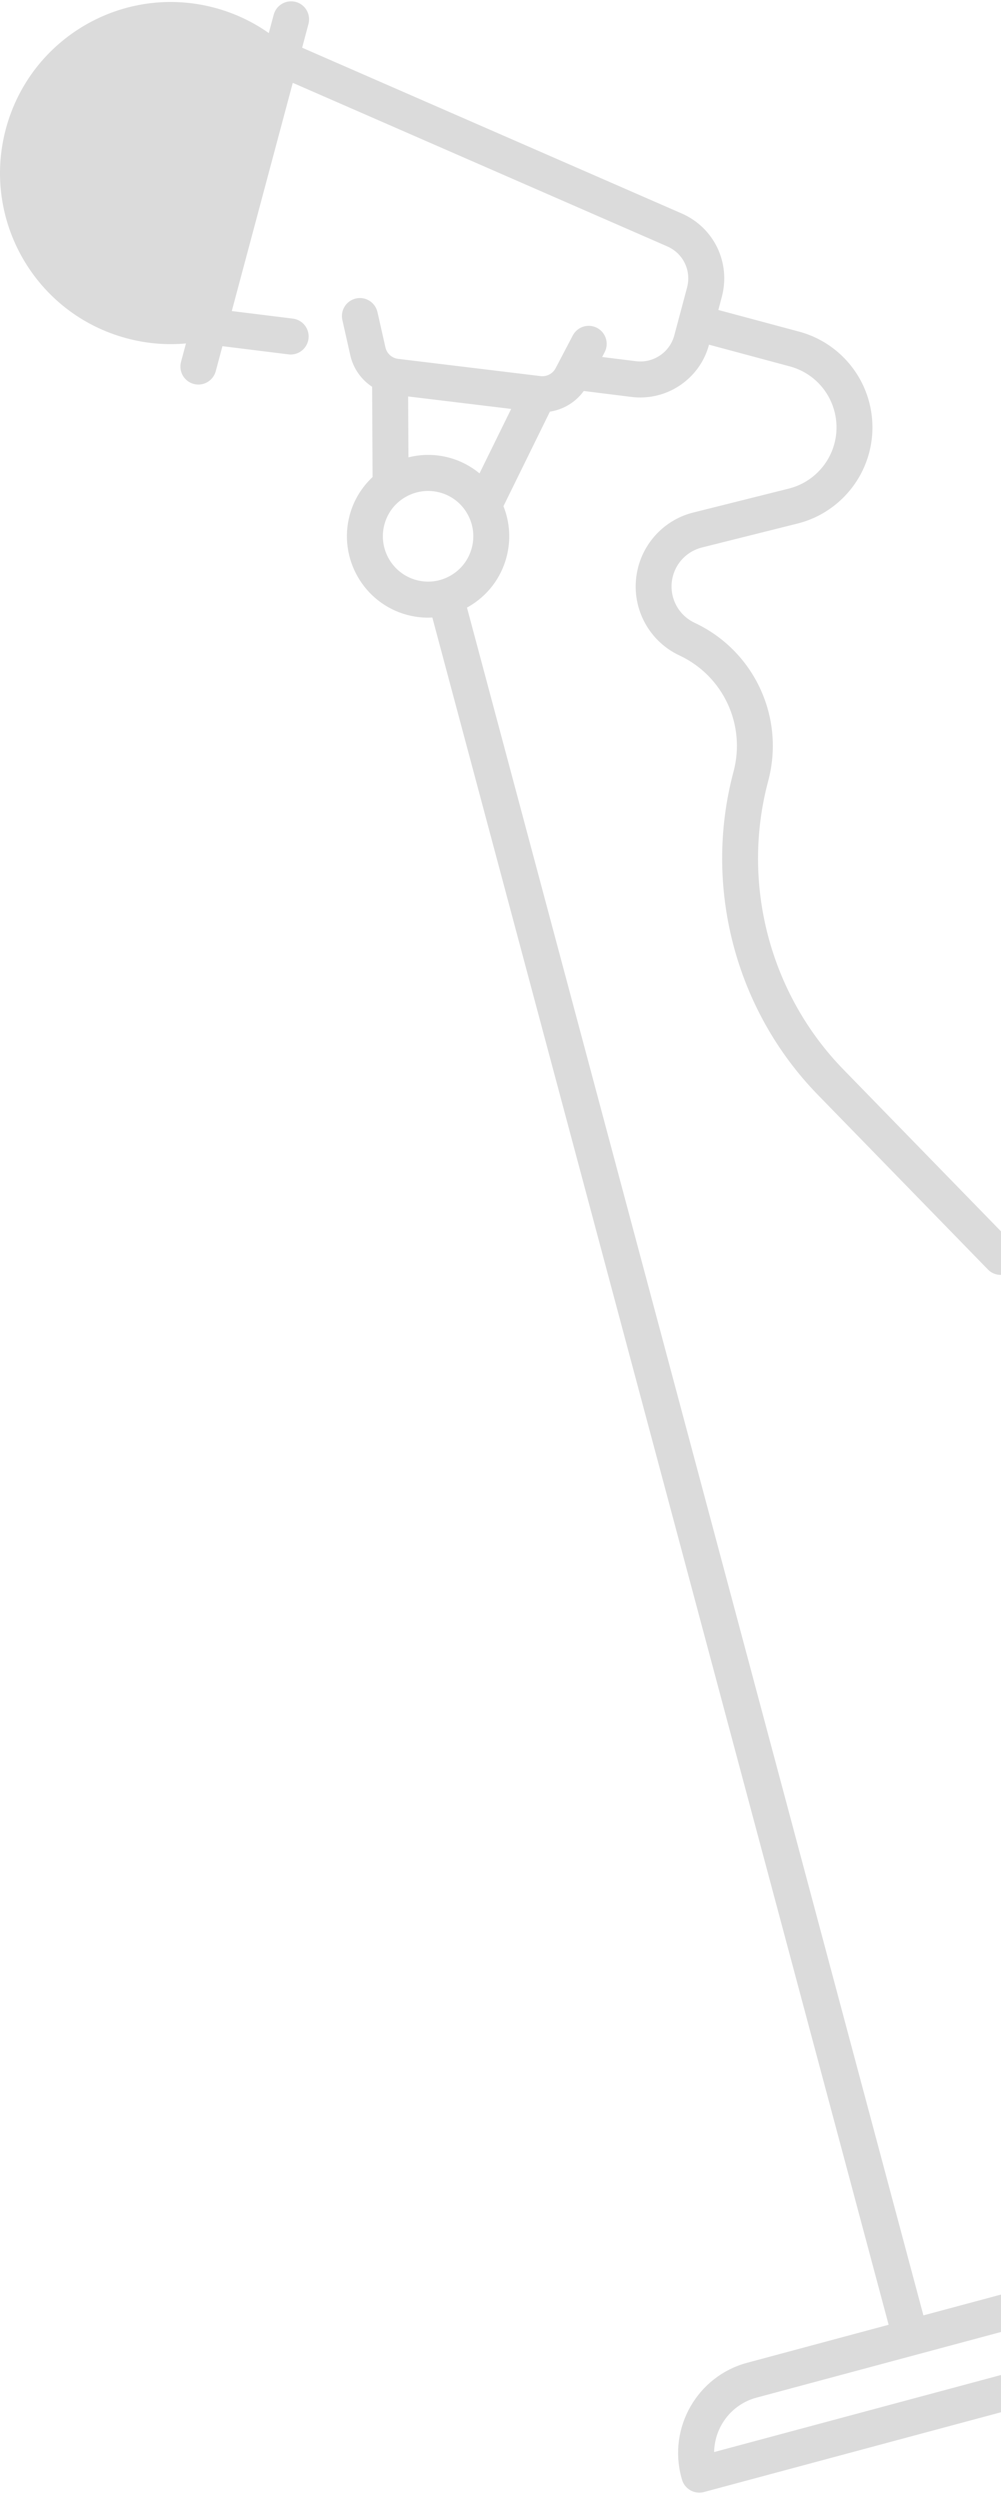 <svg width="115" height="287" viewBox="0 0 115 287" fill="none" xmlns="http://www.w3.org/2000/svg">
<path d="M0.673 14.791C3.477 4.312 14.227 -1.904 24.687 0.899C26.972 1.514 29.05 2.508 30.88 3.797L31.446 1.686C31.742 0.58 32.875 -0.071 33.979 0.219C35.083 0.515 35.732 1.65 35.437 2.756L34.711 5.477L78.306 24.501C82.037 26.128 83.973 30.161 82.922 34.099L82.526 35.584L91.812 38.073C94.965 38.919 97.603 41.089 99.055 44.023C100.502 46.956 100.62 50.374 99.374 53.396C98.005 56.725 95.112 59.233 91.623 60.102L80.638 62.852C79.014 63.26 77.739 64.514 77.308 66.128C76.73 68.293 77.78 70.546 79.805 71.498C86.653 74.709 90.207 82.344 88.253 89.665C85.112 101.398 88.424 114.083 96.895 122.776L116.44 142.836C117.237 143.652 117.219 144.965 116.405 145.763C116.003 146.154 115.484 146.355 114.964 146.355C114.427 146.355 113.89 146.148 113.489 145.728L93.943 125.668C84.463 115.934 80.756 101.729 84.268 88.595C85.708 83.219 83.099 77.607 78.064 75.247C74.221 73.45 72.231 69.162 73.329 65.058C74.15 61.989 76.57 59.605 79.646 58.837L90.632 56.087C92.851 55.531 94.693 53.934 95.561 51.817C96.352 49.895 96.275 47.719 95.354 45.85C94.433 43.981 92.757 42.603 90.75 42.065L81.458 39.569L81.452 39.581C80.496 43.171 77.208 45.631 73.571 45.631C73.241 45.631 72.91 45.613 72.58 45.572L67.066 44.886C66.139 46.169 64.723 47.021 63.176 47.257L57.84 58.109C58.577 59.966 58.713 62.001 58.188 63.97C57.544 66.383 55.998 68.393 53.843 69.641L53.648 69.748L106.086 265.801L121.759 261.596C124.516 260.857 127.402 261.236 129.876 262.667C132.349 264.098 134.12 266.41 134.858 269.172L134.929 269.426C135.071 269.958 135 270.52 134.722 270.999C134.445 271.478 133.996 271.821 133.465 271.963L80.874 286.079C80.697 286.127 80.513 286.15 80.337 286.15C79.427 286.15 78.589 285.541 78.341 284.619L78.27 284.364C76.741 278.658 80.136 272.768 85.832 271.242L102.09 266.877L49.669 70.889C49.51 70.895 49.351 70.907 49.191 70.907C48.383 70.907 47.568 70.8 46.765 70.587C41.801 69.251 38.843 64.118 40.171 59.144C40.638 57.4 41.576 55.915 42.804 54.762L42.751 44.401C41.511 43.585 40.59 42.313 40.248 40.8L39.333 36.743C39.079 35.631 39.776 34.519 40.892 34.265C42.007 34.011 43.111 34.714 43.365 35.826L44.28 39.877C44.439 40.581 45.024 41.113 45.738 41.196L62.113 43.177C62.816 43.26 63.501 42.899 63.831 42.272L65.803 38.511C66.334 37.5 67.586 37.109 68.595 37.642C69.605 38.174 69.994 39.428 69.463 40.439L69.18 40.983L73.087 41.468C75.065 41.71 76.942 40.445 77.462 38.517L78.931 33.017C79.451 31.077 78.495 29.09 76.659 28.286L33.636 9.51L26.629 35.708L33.648 36.577C34.782 36.719 35.584 37.748 35.443 38.883C35.313 39.93 34.422 40.699 33.395 40.699C33.312 40.699 33.223 40.693 33.141 40.681L25.555 39.741L24.788 42.609C24.54 43.532 23.707 44.147 22.792 44.147C22.615 44.147 22.438 44.123 22.255 44.076C21.151 43.78 20.502 42.645 20.797 41.539L21.364 39.428C19.138 39.629 16.842 39.451 14.557 38.836C4.079 36.039 -2.131 25.27 0.673 14.791ZM86.907 275.245C84.014 276.02 82.09 278.628 82.043 281.49L130.159 268.575C129.592 267.622 128.79 266.83 127.81 266.262C126.293 265.387 124.522 265.151 122.827 265.606L86.907 275.245ZM44.162 60.215C43.418 62.988 45.071 65.844 47.834 66.59C49.174 66.95 50.573 66.767 51.777 66.069C52.981 65.371 53.837 64.254 54.197 62.911C54.557 61.569 54.374 60.167 53.678 58.961C52.987 57.754 51.865 56.897 50.526 56.536C50.077 56.418 49.622 56.359 49.174 56.359C48.276 56.359 47.385 56.595 46.588 57.057C45.378 57.748 44.522 58.872 44.162 60.215ZM46.889 45.513L46.925 52.503C48.412 52.13 50.012 52.113 51.594 52.538C52.898 52.887 54.079 53.508 55.089 54.342L58.725 46.944L46.889 45.513Z" fill="#DBDBDB"/>
</svg>

